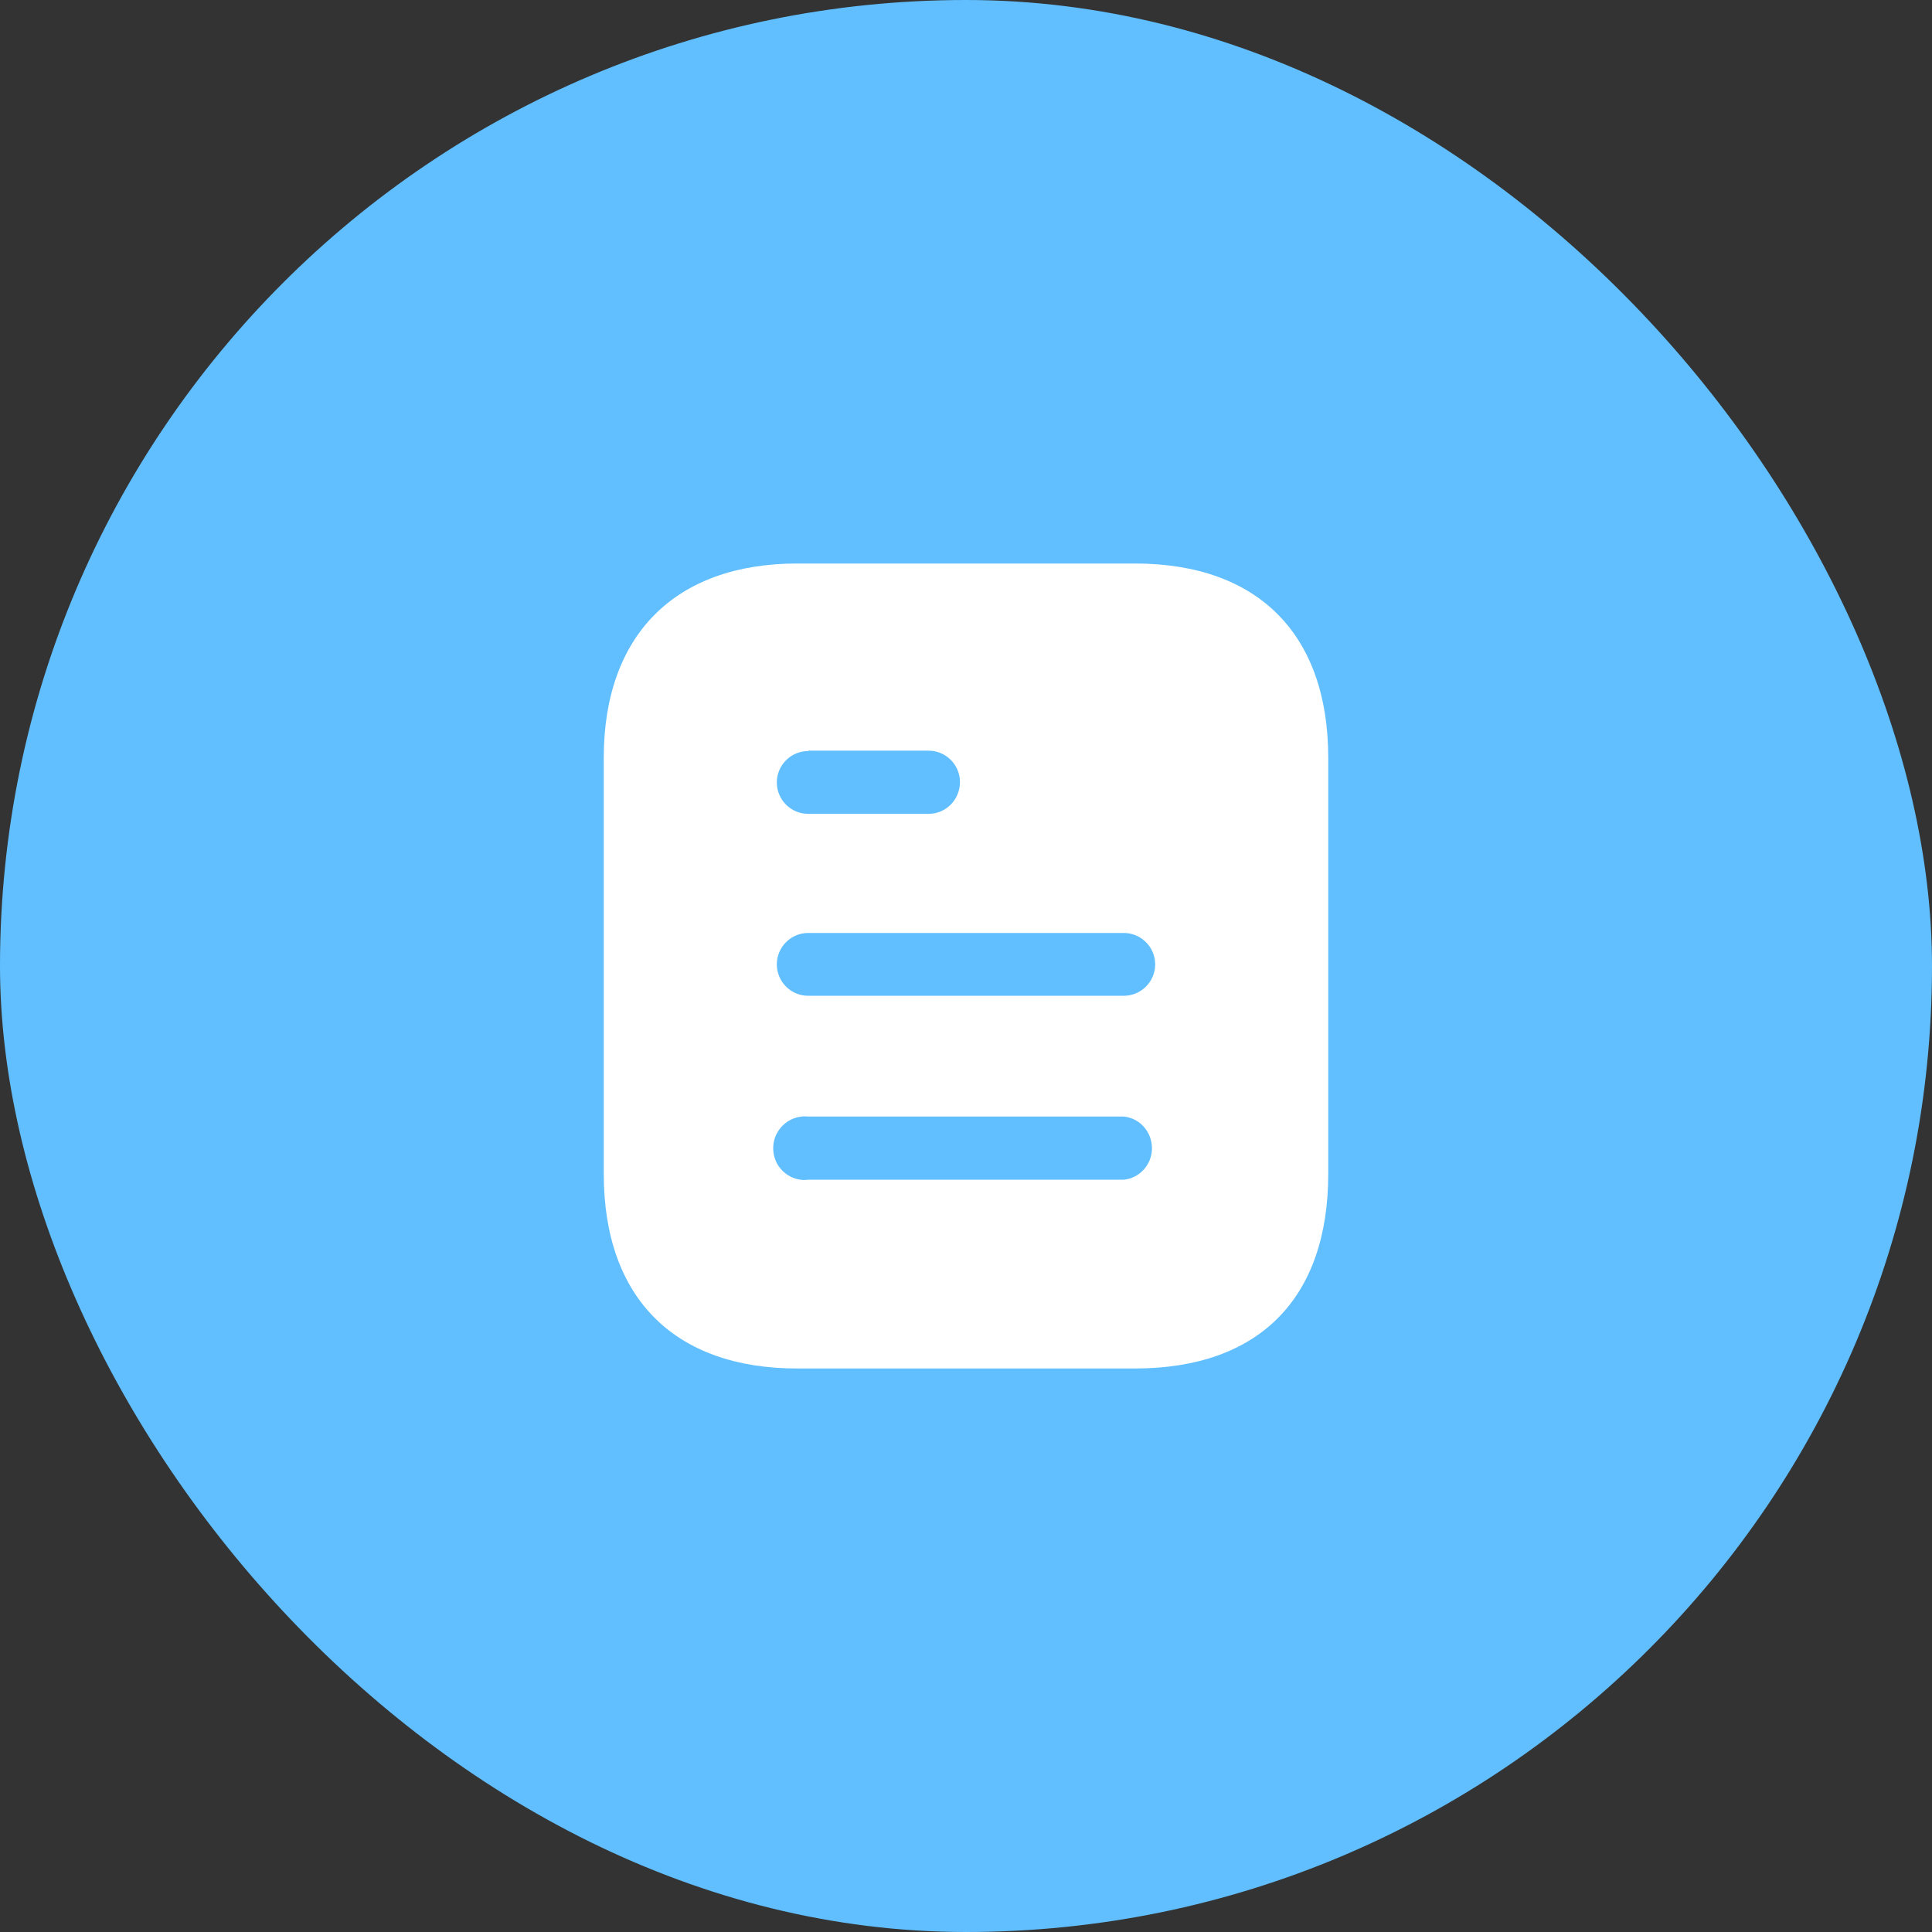 <svg width="48" height="48" viewBox="0 0 48 48" fill="none" xmlns="http://www.w3.org/2000/svg">
<rect x="0" y="0" width="48" height="48" fill="#333333" stroke="none"/>
<rect width="48" height="48" rx="24" fill="#61BFFF"/>
<path fill-rule="evenodd" clip-rule="evenodd" d="M19.81 14H28.191C31.28 14 33 15.78 33 18.83V29.16C33 32.26 31.28 34 28.191 34H19.81C16.77 34 15 32.26 15 29.16V18.83C15 15.78 16.77 14 19.81 14ZM20.08 18.66V18.65H23.069C23.5 18.65 23.85 19 23.85 19.429C23.85 19.87 23.5 20.22 23.069 20.22H20.08C19.649 20.22 19.3 19.87 19.3 19.44C19.3 19.01 19.649 18.66 20.08 18.66ZM20.08 24.74H27.92C28.35 24.74 28.7 24.39 28.7 23.96C28.7 23.53 28.35 23.179 27.92 23.179H20.08C19.649 23.179 19.3 23.53 19.3 23.96C19.3 24.39 19.649 24.74 20.08 24.74ZM20.08 29.31H27.92C28.319 29.27 28.62 28.929 28.62 28.53C28.62 28.12 28.319 27.78 27.92 27.74H20.08C19.78 27.71 19.49 27.85 19.33 28.11C19.17 28.36 19.17 28.69 19.33 28.95C19.49 29.2 19.78 29.35 20.08 29.31Z" fill="white"/>
</svg>
